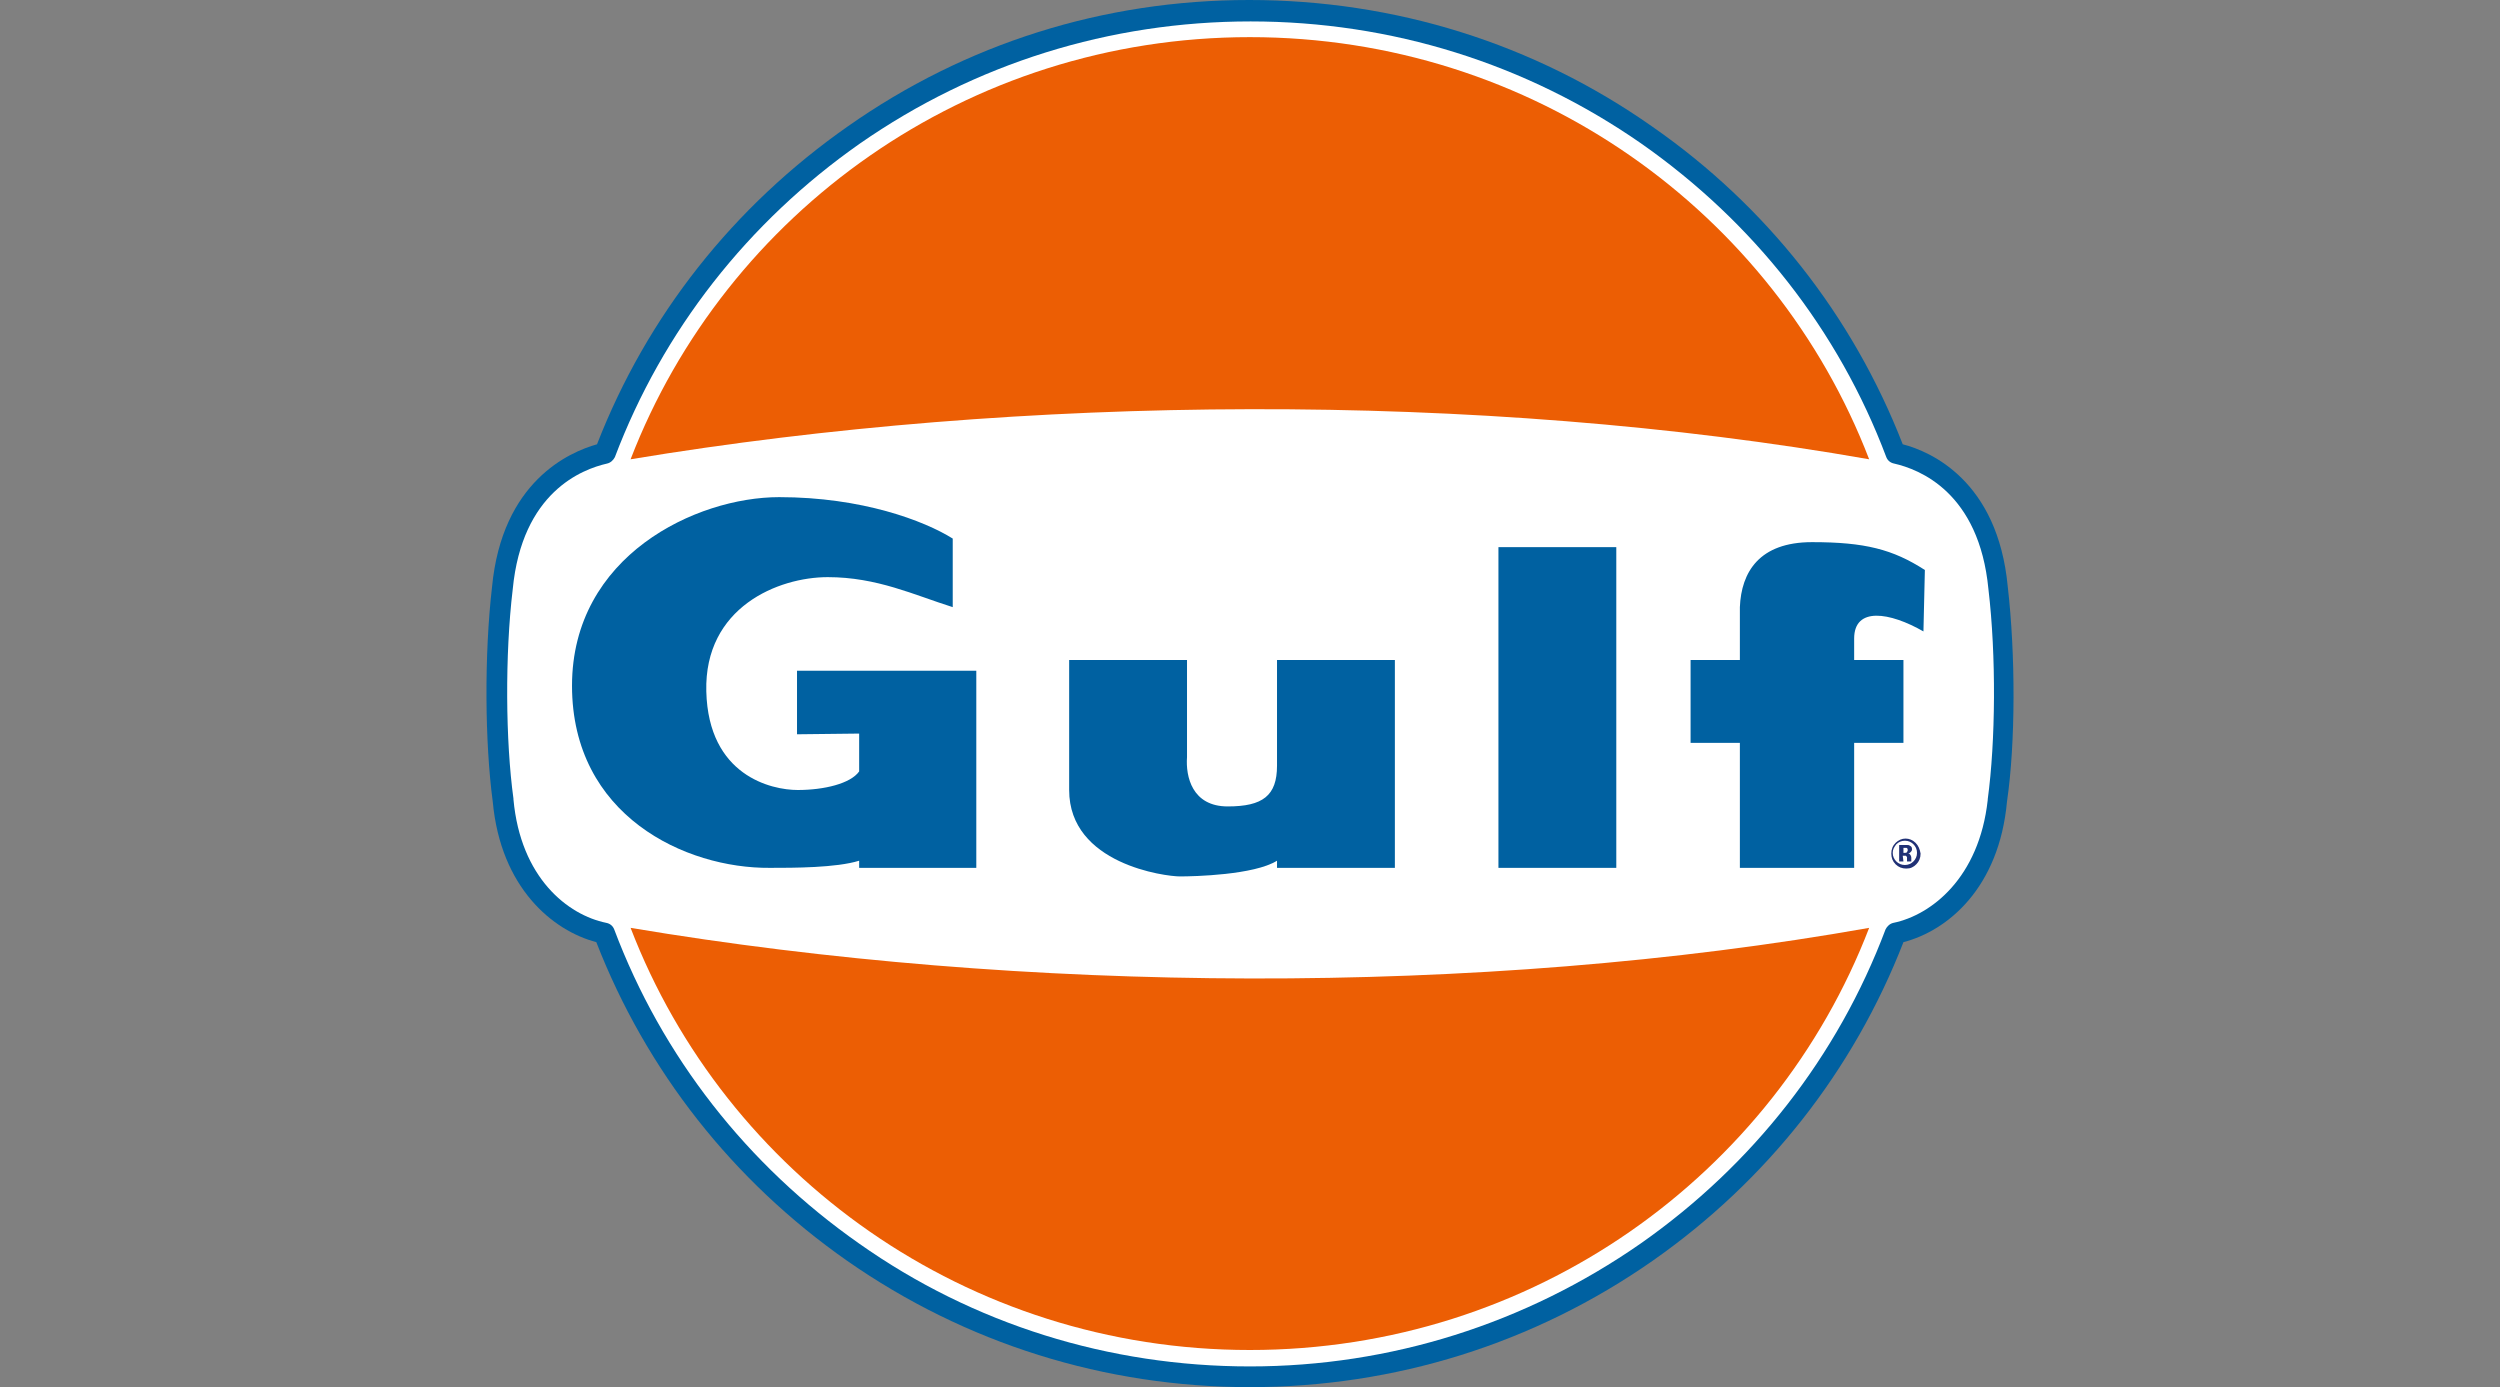 <?xml version="1.0" encoding="UTF-8" standalone="no"?>
<!-- Generator: Adobe Illustrator 21.1.0, SVG Export Plug-In . SVG Version: 6.00 Build 0)  -->

<svg
   xmlns:dc="http://purl.org/dc/elements/1.1/"
   xmlns:cc="http://creativecommons.org/ns#"
   xmlns:rdf="http://www.w3.org/1999/02/22-rdf-syntax-ns#"
   xmlns:svg="http://www.w3.org/2000/svg"
   xmlns="http://www.w3.org/2000/svg"
   xmlns:sodipodi="http://sodipodi.sourceforge.net/DTD/sodipodi-0.dtd"
   xmlns:inkscape="http://www.inkscape.org/namespaces/inkscape"
   version="1.1"
   id="Layer_1"
   x="0px"
   y="0px"
   viewBox="0 0 350 194.2"
   xml:space="preserve"
   sodipodi:docname="gulf-logo-dtp.svg"
   width="350"
   height="194.2"
   inkscape:version="0.92.2 (5c3e80d, 2017-08-06)"><rect x="0" y="0" width="350" height="194.2" fill="#808080" stroke="none"/><defs
     id="defs989" /><sodipodi:namedview
     pagecolor="#ffffff"
     bordercolor="#666666"
     borderopacity="1"
     objecttolerance="10"
     gridtolerance="10"
     guidetolerance="10"
     inkscape:pageopacity="0"
     inkscape:pageshadow="2"
     inkscape:window-width="1920"
     inkscape:window-height="976"
     id="namedview987"
     showgrid="false"
     inkscape:zoom="1.7237149"
     inkscape:cx="407.52669"
     inkscape:cy="97.7"
     inkscape:window-x="-8"
     inkscape:window-y="-8"
     inkscape:window-maximized="1"
     inkscape:current-layer="Layer_1"
     showguides="true"
     inkscape:guide-bbox="true" /><style
     type="text/css"
     id="style904">
	.st0{fill:#0061A1;}
	.st1{fill:#FFFFFF;}
	.st2{fill:#EC5E04;}
	.st3{fill:#1F3075;}
</style><path
     class="st0"
     d="m 280.982,112.2 c 1.2,-8.2 1.2,-20.6 0.1,-30.1 -1.4,-14.8 -10.8,-18.9 -14.7,-19.9 -7,-18 -19.1,-33.4 -35.1,-44.5 -16.5,-11.6 -36,-17.7 -56.4,-17.7 -20.4,0 -39.7,6.1 -56.2,17.7 -16,11.2 -28.1,26.5 -35.1,44.5 -3.9,1.1 -13.3,5.2 -14.7,20 -1.1,9.5 -1,21.8 0.1,30 1.1,12.1 8.4,18.1 14.5,19.7 7,18 19.1,33.4 35.1,44.6 16.6,11.6 36.1,17.7 56.4,17.7 20.3,0 39.8,-6.1 56.4,-17.7 16,-11.2 28.1,-26.6 35.1,-44.6 6.2,-1.6 13.4,-7.6 14.5,-19.7 z"
     id="path906"
     inkscape:connector-curvature="0"
     style="fill:#0061a1" /><path
     class="st1"
     d="m 265.082,129.2 c -0.5,0.1 -0.9,0.5 -1.1,0.9 -6.7,17.8 -18.6,33 -34.3,44 -16.1,11.2 -35,17.2 -54.7,17.2 -19.7,0 -38.7,-5.9 -54.7,-17.2 -15.7,-11 -27.6,-26.2 -34.3,-44 -0.2,-0.5 -0.6,-0.8 -1.1,-0.9 -5.4,-1.1 -12,-6.3 -13,-17.3 0,0 0,0 0,-0.1 -1.1,-8 -1.2,-20.1 -0.1,-29.3 1.3,-13.6 9.7,-16.8 13.2,-17.6 0.5,-0.1 0.9,-0.5 1.1,-0.9 6.7,-17.7 18.6,-32.9 34.3,-43.9 16.1,-11.2 35,-17.1 54.7,-17.1 19.7,0 38.6,5.9 54.7,17.1 15.7,11 27.6,26.1 34.3,43.9 0.2,0.5 0.6,0.8 1.1,0.9 3.5,0.8 11.9,4 13.2,17.6 1.1,9.3 1,21.3 -0.1,29.4 0,0 0,0 0,0.1 -1.2,10.9 -7.9,16.1 -13.2,17.2 z"
     id="path908"
     inkscape:connector-curvature="0"
     style="fill:#ffffff" /><path
     class="st2"
     d="m 261.682,64.3 c -13.3,-34.6 -47.1,-59.1 -86.7,-59.1 -39.6,0 -73.4,24.6 -86.7,59.1 54.7,-9.1 118.8,-9.6 173.4,0 z"
     id="path910"
     inkscape:connector-curvature="0"
     style="fill:#ec5e04" /><path
     class="st2"
     d="m 261.682,129.9 c -13.3,34.6 -47.1,59.1 -86.7,59.1 -39.6,0 -73.4,-24.5 -86.7,-59.1 54.7,9.2 118.8,9.7 173.4,0 z"
     id="path912"
     inkscape:connector-curvature="0"
     style="fill:#ec5e04" /><rect
     x="209.782"
     y="76.6"
     class="st0"
     width="16.5"
     height="44.9"
     id="rect914"
     style="fill:#0061a1" /><path
     class="st0"
     d="m 178.782,92.4 h 16.5 V 121.5 h -16.5 v -1 c -3.2,2 -11.6,2.2 -13.6,2.2 -2,0 -15.5,-1.7 -15.5,-12.1 V 92.4 h 16.5 V 106 c -0.2,2.7 0.7,6.9 5.7,6.9 4.9,0 6.9,-1.5 6.9,-5.7 0,0 0,-14.8 0,-14.8 z"
     id="path916"
     inkscape:connector-curvature="0"
     style="fill:#0061a1" /><path
     class="st0"
     d="M 243.582,121.5 V 104 h -6.9 V 92.4 h 6.9 v -7.4 c 0.2,-4.9 2.7,-9.1 10.1,-9.1 7.4,0 11.3,1 15.8,3.9 l -0.2,8.6 c -4.7,-2.7 -9.7,-3.5 -9.7,1 v 3 h 6.9 V 104 h -6.9 v 17.5 z"
     id="path918"
     inkscape:connector-curvature="0"
     style="fill:#0061a1" /><path
     class="st0"
     d="m 111.582,102.8 v -8.9 h 25.1 V 121.5 h -16.4 v -1 c -3.2,1 -9.2,1 -12.5,1 -11.8,0.1 -27.7,-7.3 -27.7,-25.5 0,-18.2 17.4,-26.4 29,-26.4 11.6,0 20.3,3.3 24.3,5.8 v 9.6 c -5.4,-1.7 -10.6,-4.2 -17.5,-4.2 -6.9,0 -17.3,4.2 -17,16 C 99.182,108.6 107.982,110.6 111.682,110.6 c 3.7,0 7.4,-0.9 8.6,-2.6 v -5.3 z"
     id="path920"
     inkscape:connector-curvature="0"
     style="fill:#0061a1" /><path
     class="st3"
     d="m 268.182,118 c -0.4,-0.4 -0.9,-0.6 -1.4,-0.6 -0.5,0 -1,0.2 -1.4,0.6 -0.4,0.4 -0.6,0.9 -0.6,1.5 0,0.6 0.2,1.1 0.6,1.5 0.4,0.4 0.9,0.6 1.5,0.6 0.6,0 1,-0.2 1.4,-0.6 0.4,-0.4 0.6,-0.9 0.6,-1.5 -0.1,-0.6 -0.3,-1.1 -0.7,-1.5 z"
     id="path922"
     inkscape:connector-curvature="0"
     style="fill:#1f3075" /><path
     class="st1"
     d="m 267.882,118.2 c 0.3,0.3 0.5,0.7 0.5,1.2 0,0.5 -0.2,0.9 -0.5,1.2 -0.3,0.3 -0.7,0.5 -1.2,0.5 -0.5,0 -0.9,-0.2 -1.2,-0.5 -0.3,-0.3 -0.5,-0.7 -0.5,-1.2 0,-0.5 0.2,-0.8 0.5,-1.2 0.3,-0.3 0.7,-0.5 1.2,-0.5 0.5,0 0.9,0.2 1.2,0.5 z"
     id="path924"
     inkscape:connector-curvature="0"
     style="fill:#ffffff" /><path
     class="st3"
     d="m 266.382,119.8 h 0.1 0.1 c 0.1,0 0.2,0 0.2,0 0.1,0 0.1,0.1 0.2,0.2 0,0 0,0.1 0,0.3 0,0.2 0,0.2 0,0.3 h 0.6 v -0.1 c 0,0 0,0 0,-0.1 0,-0.1 0,0 0,-0.1 v -0.2 c 0,-0.2 -0.1,-0.4 -0.2,-0.5 -0.1,-0.1 -0.2,-0.1 -0.3,-0.1 0.2,0 0.3,-0.1 0.4,-0.2 0.1,-0.1 0.2,-0.2 0.2,-0.4 0,-0.3 -0.1,-0.4 -0.3,-0.5 -0.1,-0.1 -0.3,-0.1 -0.4,-0.1 0,0 -0.2,0 -0.5,0 -0.3,0 -0.5,0 -0.6,0 v 2.3 h 0.6 z"
     id="path926"
     inkscape:connector-curvature="0"
     style="fill:#1f3075" /><path
     class="st1"
     d="m 266.982,119.3 c -0.1,0.1 -0.2,0.1 -0.3,0.1 h -0.2 v -0.7 h 0.1 c 0.1,0 0.3,0 0.3,0 0.1,0 0.2,0.1 0.2,0.3 0,0.2 -0.1,0.2 -0.1,0.3 z"
     id="path928"
     inkscape:connector-curvature="0"
     style="fill:#ffffff" /></svg>